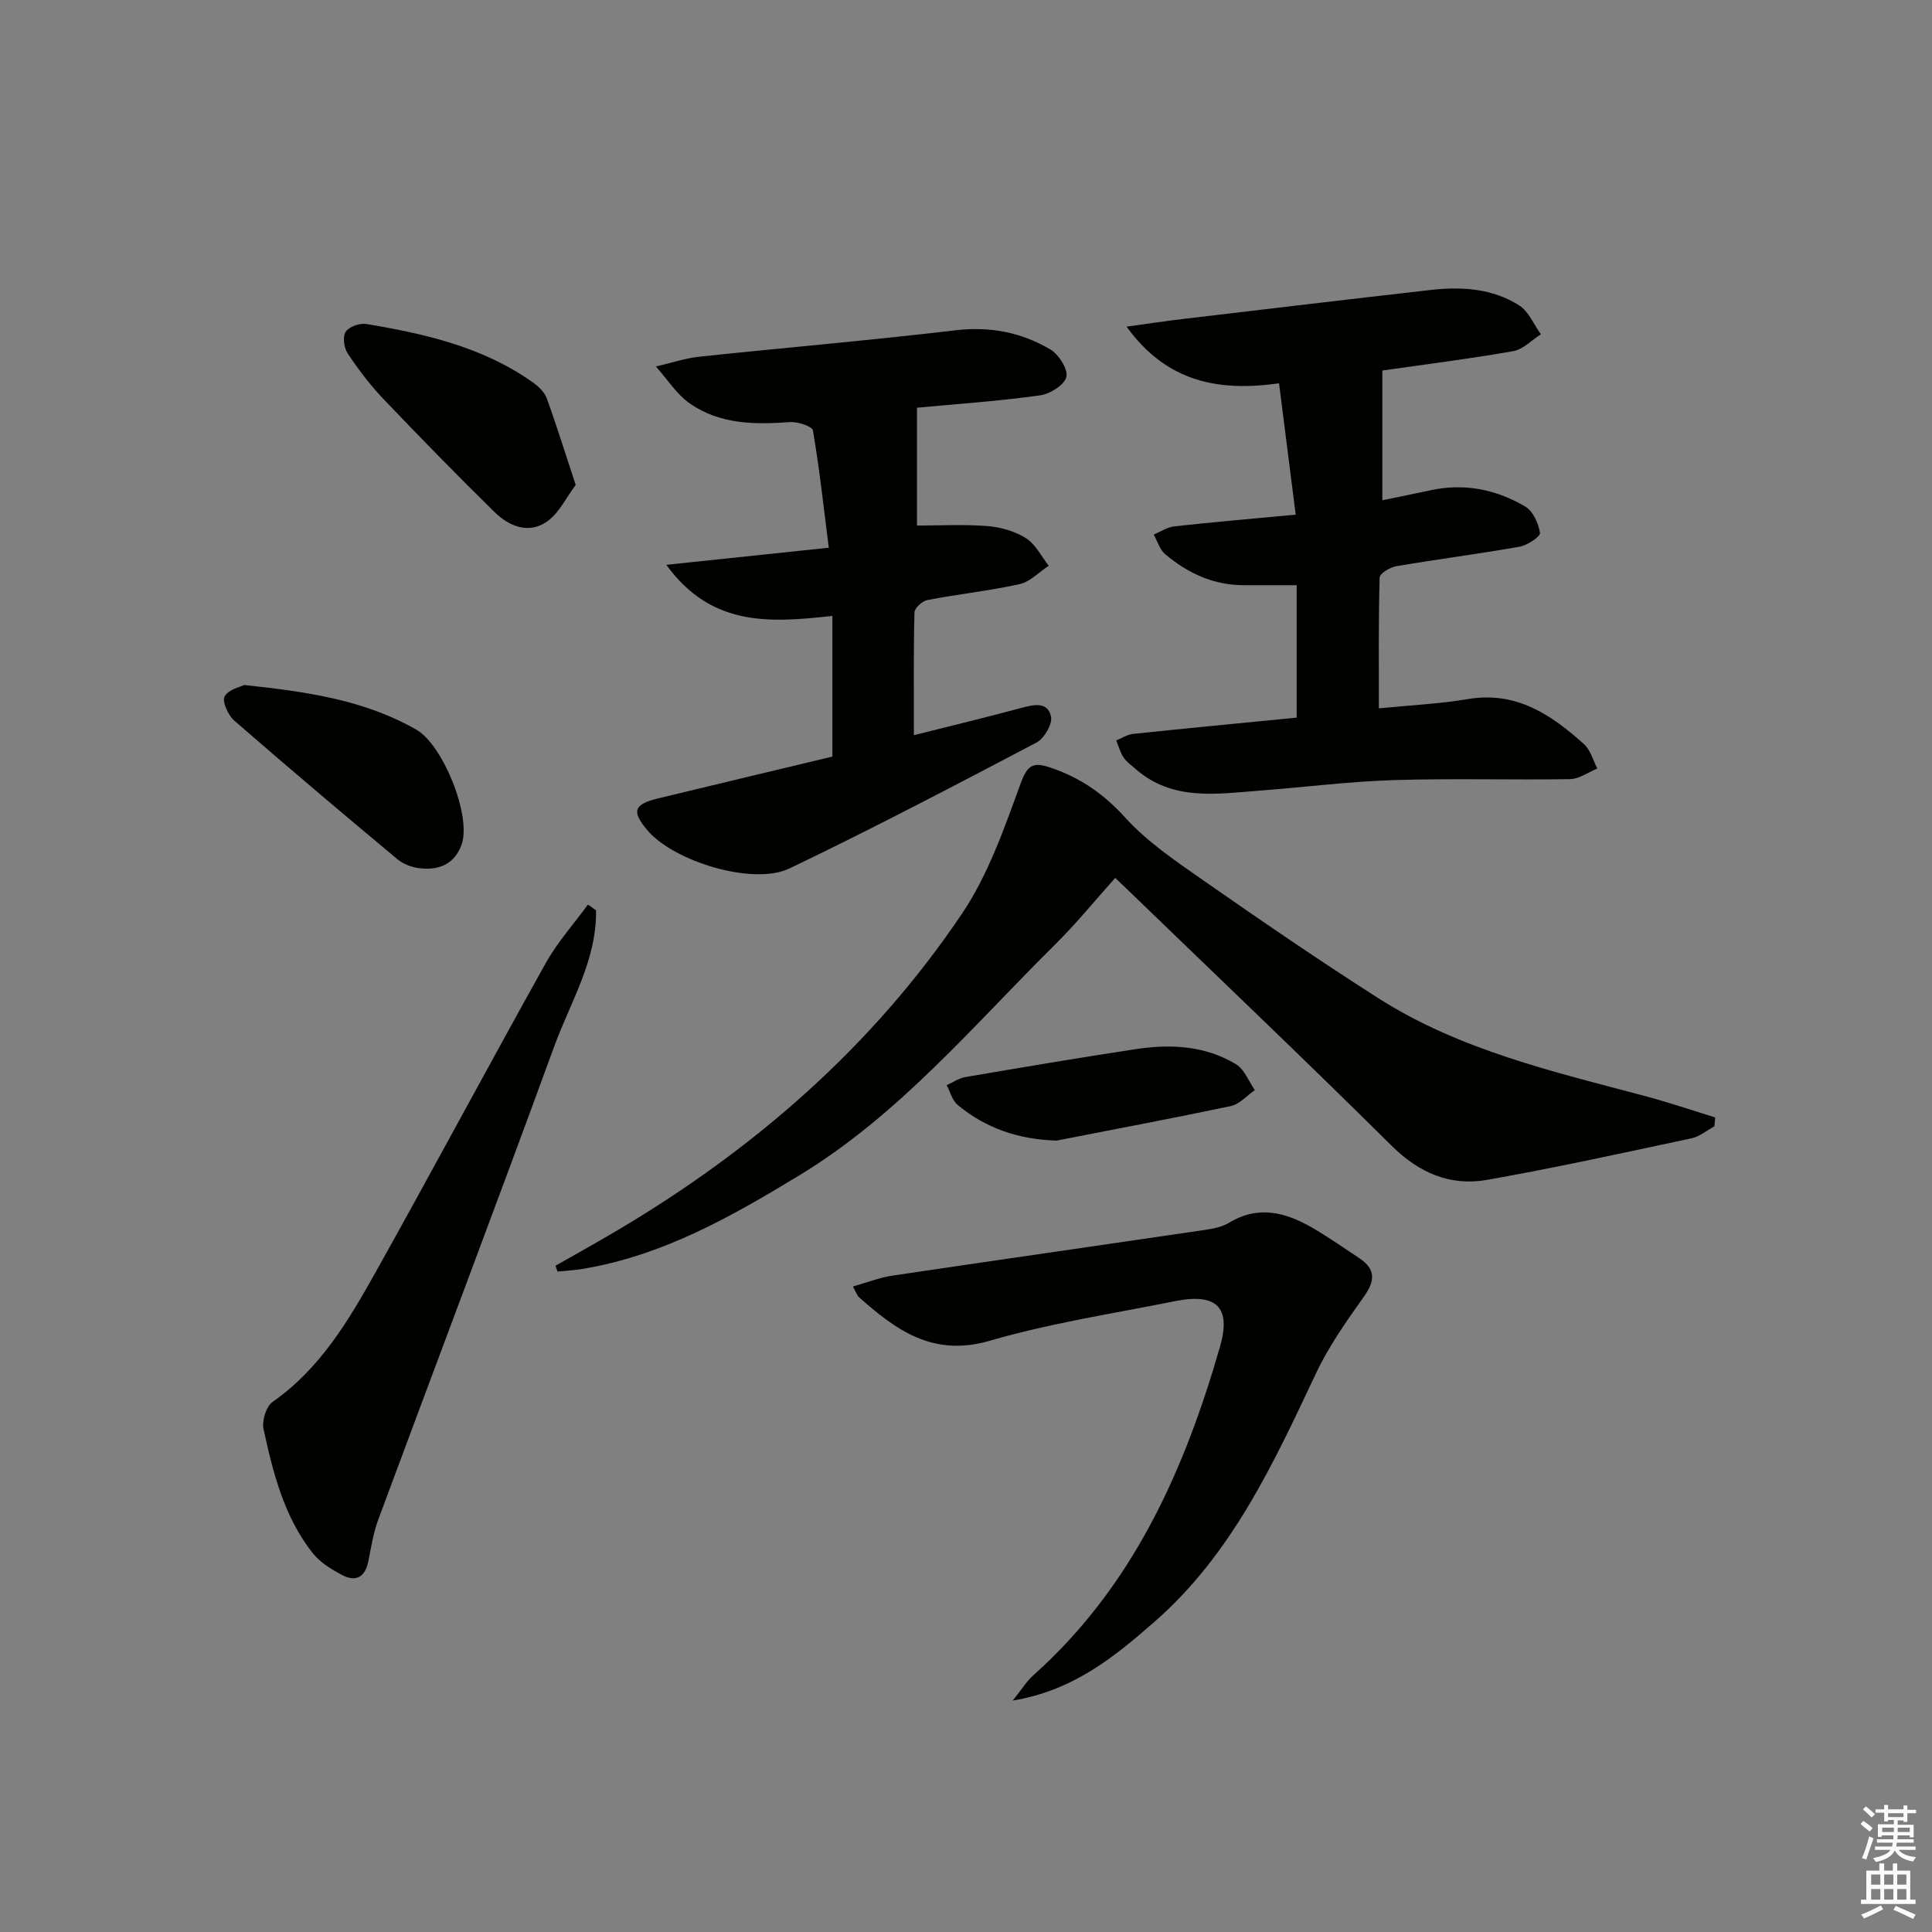 <svg enable-background="new 0 0 400 400" viewBox="0 0 400 400" xmlns="http://www.w3.org/2000/svg"><rect x="0" y="0" width="400" height="400" fill="#808080" stroke="none"/><g fill="#010100"><path d="m354.95 233.19c-1.57.85-3.05 2.12-4.72 2.48-14.09 3-28.17 6.11-42.35 8.61-7.62 1.34-14.06-1.42-19.77-7.08-18.08-17.92-36.52-35.47-54.83-53.16-.69-.67-1.39-1.33-2.38-2.28-4.27 4.76-8.14 9.53-12.48 13.82-16.89 16.72-32.25 35.2-52.86 47.72-14.05 8.54-28.38 16.7-45 19.42-1.7.28-3.42.37-5.13.55-.14-.4-.28-.81-.42-1.21 4.22-2.41 8.47-4.76 12.66-7.24 28.45-16.83 52.96-38.13 71.47-65.61 5.46-8.1 8.8-17.77 12.19-27.05 1.46-3.99 2.73-4.39 6.23-3.21 6.14 2.07 10.99 5.46 15.44 10.36 4.63 5.09 10.58 9.08 16.29 13.07 11.86 8.27 23.8 16.45 35.99 24.23 16.92 10.8 36.27 15.25 55.35 20.33 4.87 1.3 9.66 2.93 14.48 4.41-.05.62-.11 1.23-.16 1.84z"/><path d="m268.46 148.58c0-9.34 0-18.25 0-27.42-3.94 0-7.41-.01-10.88 0-6.3.02-11.65-2.47-16.34-6.42-1.13-.95-1.6-2.69-2.37-4.06 1.41-.59 2.78-1.54 4.24-1.7 8.06-.89 16.13-1.58 25.15-2.43-1.16-9.18-2.28-17.97-3.45-27.19-12.41 1.75-23.22-.17-31.57-11.74 4.54-.62 8.07-1.15 11.6-1.57 17.13-2.03 34.25-4.07 51.39-6.02 6.38-.72 12.76-.33 18.3 3.2 1.97 1.25 3.02 3.94 4.5 5.98-1.9 1.2-3.68 3.13-5.73 3.49-8.96 1.58-17.99 2.71-27.1 4.01v26.86c3.24-.67 6.6-1.33 9.96-2.06 7-1.53 13.6-.19 19.62 3.36 1.61.95 2.75 3.48 3.06 5.45.12.75-2.59 2.57-4.19 2.86-8.48 1.5-17.04 2.6-25.54 4.04-1.3.22-3.45 1.5-3.47 2.34-.25 8.93-.16 17.87-.16 27.1 6.58-.66 12.55-.93 18.4-1.92 10.02-1.7 17.3 3.22 24.1 9.36 1.33 1.21 1.84 3.32 2.73 5.02-1.88.76-3.75 2.16-5.64 2.19-12.16.2-24.33-.18-36.47.2-9.27.29-18.52 1.47-27.78 2.18-8.93.68-18.03 2.21-25.69-4.46-.88-.76-1.88-1.47-2.51-2.42-.69-1.04-1.03-2.33-1.52-3.51 1.16-.47 2.28-1.22 3.47-1.35 11.2-1.18 22.43-2.25 33.89-3.37z"/><path d="m189.85 84.41v24.4c4.81 0 9.74-.28 14.61.11 2.73.22 5.68 1.07 7.98 2.52 1.97 1.25 3.16 3.75 4.69 5.69-2 1.31-3.85 3.32-6.04 3.81-6.29 1.39-12.74 2.07-19.08 3.29-1.06.2-2.66 1.66-2.68 2.56-.21 8.28-.12 16.56-.12 25.42 7.84-1.97 15.06-3.71 22.23-5.64 2.6-.7 5.48-1.37 6.16 1.79.33 1.56-1.42 4.54-3.01 5.38-16.93 8.9-33.88 17.79-51.13 26.06-7.53 3.61-23.97-1.44-29.43-7.91-3.31-3.91-2.84-5.37 2.26-6.6 12.07-2.92 24.16-5.8 36.05-8.65 0-9.74 0-19.15 0-29.12-12.76 1.38-24.96 2.4-34.39-10.58 11.46-1.21 21.95-2.31 33.64-3.54-1.06-8.38-1.93-16.37-3.28-24.28-.15-.86-3.17-1.85-4.78-1.73-7.26.54-14.44.47-20.62-3.79-2.81-1.94-4.77-5.11-7.11-7.72 3.02-.7 6.01-1.71 9.07-2.04 17.66-1.87 35.35-3.37 52.98-5.46 7.14-.84 13.61.43 19.58 3.95 1.75 1.03 3.71 4.07 3.35 5.69-.37 1.65-3.36 3.55-5.42 3.83-8.58 1.2-17.2 1.79-25.51 2.56z"/><path d="m176.58 266.36c2.99-.85 5.52-1.86 8.15-2.25 21.17-3.15 42.35-6.17 63.52-9.29 2.11-.31 4.43-.59 6.19-1.65 6.14-3.72 11.8-2.15 17.36 1.08 3.3 1.92 6.44 4.13 9.63 6.24 3.41 2.26 3.3 4.66.97 7.94-3.62 5.09-7.28 10.28-9.93 15.89-8.82 18.69-17.42 37.45-33.43 51.44-8.28 7.24-16.72 14.21-29.37 16.33 1.83-2.27 2.86-3.99 4.3-5.27 20.52-18.32 31.21-42.25 38.61-67.97 2.37-8.23-.71-11.18-9.3-9.46-12.84 2.57-25.87 4.56-38.41 8.21-11.73 3.41-19.37-2.23-27.09-9.08-.24-.22-.34-.58-1.2-2.16z"/><path d="m123.4 188.46c.18 10.31-5.29 18.98-8.66 28.2-11.95 32.72-24.31 65.29-36.42 97.94-1.03 2.77-1.48 5.77-2.07 8.68-.65 3.21-2.55 4.31-5.35 2.85-2.26-1.19-4.65-2.65-6.19-4.61-5.9-7.5-8.18-16.59-10.15-25.67-.37-1.71.55-4.68 1.89-5.61 9.76-6.83 15.64-16.69 21.23-26.69 11.92-21.31 23.42-42.85 35.32-64.17 2.41-4.31 5.8-8.08 8.73-12.1.56.4 1.11.79 1.67 1.18z"/><path d="m119.19 100.4c-1.94 2.58-3.43 5.83-5.95 7.59-3.77 2.64-7.85.98-10.86-1.98-7.82-7.68-15.48-15.52-23.04-23.45-2.73-2.87-5.16-6.09-7.36-9.39-.77-1.15-1.07-3.48-.4-4.49.7-1.06 2.93-1.83 4.3-1.6 12.15 2.04 24.12 4.76 34.42 12.08 1.17.83 2.42 2 2.89 3.28 2.03 5.57 3.78 11.23 6 17.96z"/><path d="m50.57 141.82c13.26 1.42 25.02 3.16 35.66 9.27 5.51 3.17 11.46 17.96 9.32 23.83-1.49 4.07-4.78 5.32-8.74 4.83-1.58-.19-3.34-.86-4.55-1.87-11.33-9.46-22.62-18.98-33.75-28.68-1.28-1.11-2.57-3.96-2.01-5 .77-1.46 3.3-1.99 4.07-2.38z"/><path d="m218.74 236.15c-7.82-.24-14.63-2.52-20.49-7.41-1.11-.93-1.52-2.69-2.25-4.07 1.3-.58 2.54-1.45 3.9-1.68 11.74-2.01 23.49-3.99 35.26-5.78 7.2-1.1 14.38-.73 20.77 3.15 1.73 1.05 2.6 3.52 3.87 5.34-1.65 1.13-3.17 2.91-4.98 3.3-11.99 2.53-24.04 4.79-36.08 7.15z"/></g><path d="m385.2 377.6.6-.6c.6.4 1.3.9 1.9 1.5l-.6.7c-.8-.6-1.4-1.1-1.9-1.6zm.3 7.1c.6-1.4 1.1-2.9 1.5-4.5.3.1.6.3.9.4-.5 1.4-1 2.9-1.5 4.4zm.2-10.1.6-.6c.7.5 1.3 1.1 1.9 1.6l-.7.7c-.6-.6-1.2-1.2-1.8-1.7zm8.4-.8h.8v.9h1.8v.7h-1.8v1.8h-.8v-.3h-1.2v.9h3.3v2.6h-.8v-.4h-2.5c0 .3 0 .6-.1.8h3.4v.7h-3.5c0 .3-.1.6-.1.8h4v.7h-3.5c.7.9 1.9 1.3 3.6 1.5-.2.2-.4.5-.6.9-1.9-.3-3.2-1.1-3.8-2.3-.5 1.1-1.8 2-3.9 2.4-.2-.3-.4-.5-.6-.8 1.9-.4 3.1-.9 3.6-1.7h-3.2v-.7h3.5c.1-.2.1-.5.2-.8h-3.3v-.7h3.4c0-.2 0-.5 0-.8h-2.4v.3h-.8v-2.6h3.3v-.9h-1.2v.3h-.8v-1.8h-1.8v-.7h1.8v-.9h.8v.9h3.2zm-4.4 5.5h2.4c0-.3 0-.6 0-.9h-2.4zm1.2-3.1h3.2v-.8h-3.2zm4.4 2.2h-2.4v.9h2.5v-.9z" fill="#fcfbfa"/><path d="m389.2 385.8h.9v1.5h1.8v-1.5h.9v1.5h2.7v6h1.1v.9h-11.3v-.9h1.1v-6h2.7v-1.5zm.2 8.7.5.8c-1.2.6-2.5 1.3-4 1.9-.2-.3-.3-.6-.6-.8 1.6-.6 3-1.3 4.1-1.9zm-2-4.3h1.9v-2.1h-1.9zm0 3.1h1.9v-2.2h-1.9zm2.7-3.1h1.9v-2.1h-1.9zm0 3.1h1.9v-2.2h-1.9zm2.4 1.3c1.4.6 2.7 1.2 4.1 1.8l-.5.9c-1.5-.7-2.8-1.4-4.1-1.9zm2.2-6.5h-1.9v2.1h1.9zm-1.9 5.2h1.9v-2.2h-1.9z" fill="#fcfbfa"/></svg>